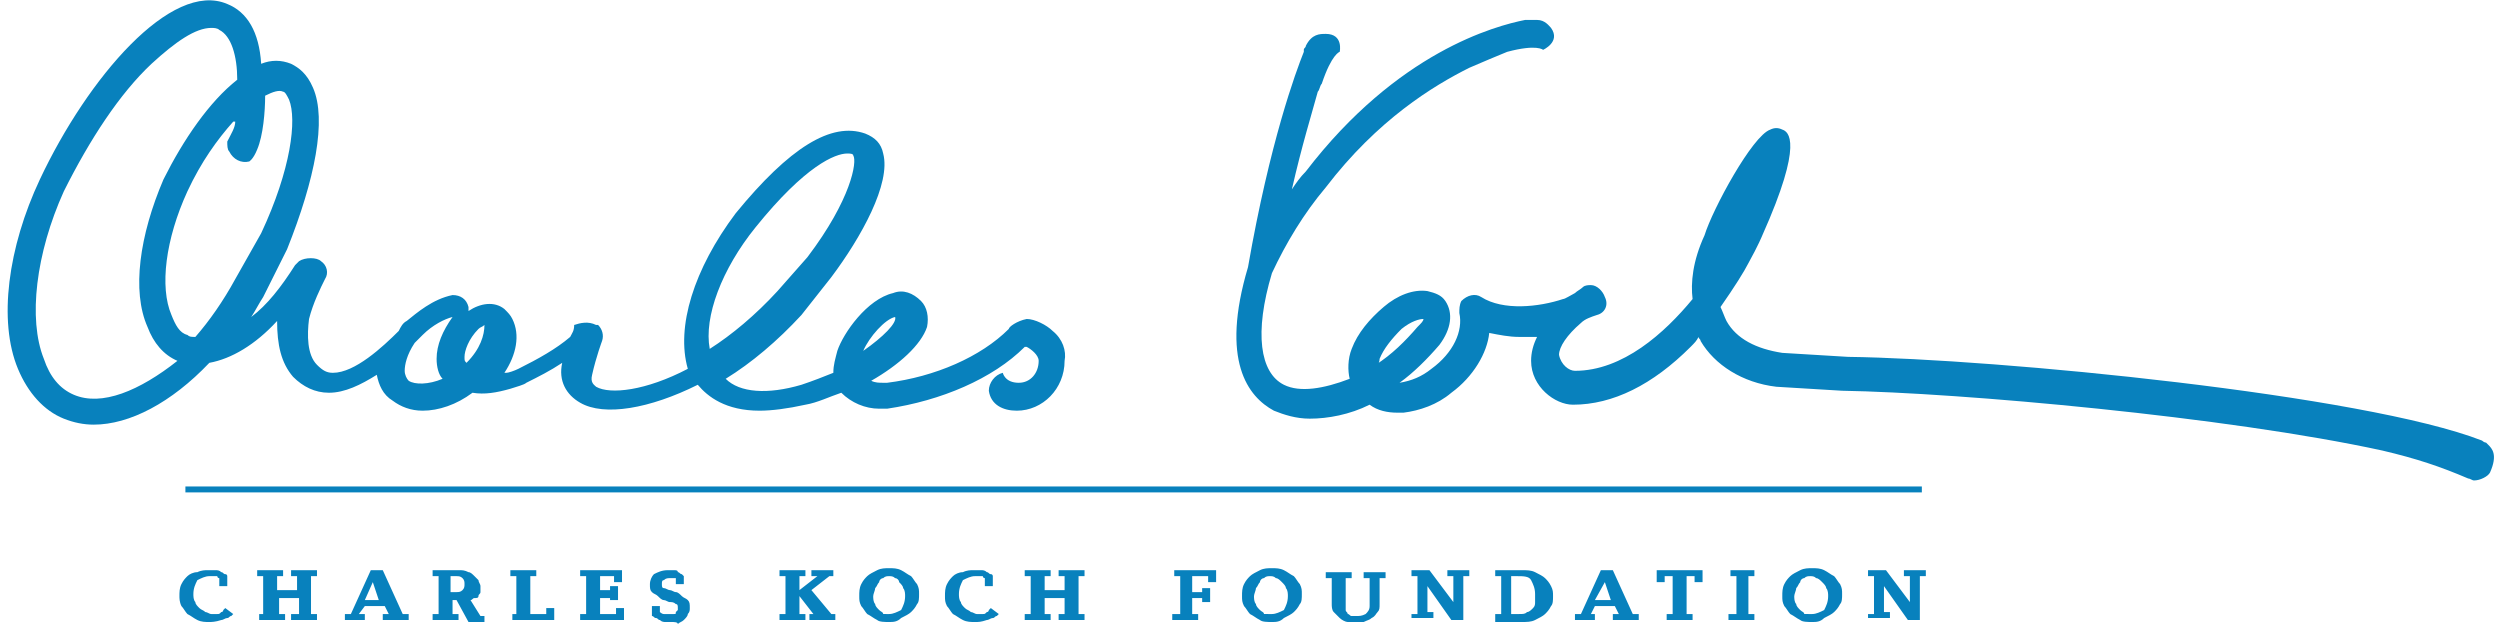 <?xml version="1.0" encoding="utf-8"?>
<!-- Generator: Adobe Illustrator 19.1.0, SVG Export Plug-In . SVG Version: 6.00 Build 0)  -->
<!DOCTYPE svg PUBLIC "-//W3C//DTD SVG 1.1//EN" "http://www.w3.org/Graphics/SVG/1.1/DTD/svg11.dtd">
<svg version="1.1" xmlns="http://www.w3.org/2000/svg" xmlns:xlink="http://www.w3.org/1999/xlink" x="0px" y="0px"
	 viewBox="0 0 125.4 31.7" style="enable-background:new 0 0 125.4 31.7;" xml:space="preserve">
<style type="text/css">
	.st0{display:none;}
	.st1{display:inline;}
	.st2{fill:#FFFFFF;}
	.st3{fill:#0881BD;}
</style>
<g id="wak_logo" class="st0">
	<g class="st1">
		<g>
			<g>
				<path class="st2" d="M93.2,24.8c0.1,0.1,0.4,1,0.2,1.5c0,0.1,0,0.3,0,0.4c-0.1,0.1-0.2,0.2-0.3,0.2c-0.3,0-0.6-0.1-0.9-0.3
					c-0.4-0.2-0.7-0.5-1.1-0.7c-1.2-0.6-2.9-1.7-4.2-2.1c-1.7-0.5-3.2-1.6-4.8-2.5c-0.5-0.3-1-0.6-1.5-0.9c-0.1-0.1-0.3,0-0.3,0.1
					c0,0.1-0.1,0.2-0.1,0.2s-0.1,0.2-0.1,0.3c-0.1,0.9-0.2,1.2-0.4,2.1c-0.2,0.9-0.9,2.6-1,3.2c-0.4,1.4-0.9,1.8-0.9,2.1
					c0,0.2-0.1,0.3-0.2,0.5c-0.2,0.2-0.6,0.3-0.8,0.2c-0.3-0.2-0.6-0.4-0.7-0.8c-0.2-0.8,0-0.6,0-1.4c0.1-1.1-0.1-0.6,0.1-1.8
					c0.1-0.6,0.1-0.5,0.1-1.2c0-0.7-0.1-0.1,0.1-0.8c0.1-0.3,0.1-0.7,0.1-1.1c0-0.3,0.1-0.5,0.1-0.8c0.1-0.9,0.3-1.7,0.4-2.6
					c0.1-1.5,0.4-2.9,0.5-4.4c0.2-1.9,0.4-3.8,0.7-5.7c0-0.1,0-0.2,0-0.3c0-0.6,0.2-1.2,0.1-1.7c-0.1-0.6-0.5-1-0.8-1.5
					c-0.1-0.2-0.2-0.5-0.3-0.7c-0.1-0.3,0.1-0.7,0.5-0.9c0.5-0.2,0.5,0.1,1,0.2c1.1,0.3,1.7,0.6,2.4,1.5c0.3,0.5,0.6,1,0.7,1.6
					c0,0.1,0.1,0.3,0.1,0.4c0.4,1-0.3,5.3-0.5,5.7c0,0.1,0,0.2,0.1,0.2c0.1,0,0.2,0,0.2,0c1.6-1,3.6-2.5,4.9-3.8
					c0.9-0.9,1.6-2,2.4-2.8c0.5-0.5,0.6-1.1,0.9-1.8c0.4-1.6,2.7-0.8,2.8-0.6c0.2,0.4,0.3,0.7,0.1,1.1c-0.1,0.3-0.2,0.6-0.4,0.9
					c-0.1,0.2-0.3,0.5-0.4,0.7c-0.2,0.8-0.7,1.5-1,2.3c-0.1,0.4-0.4,0.7-0.6,1c-0.7,0.8-1.4,1.6-2.3,2.2c-0.4,0.3-0.8,0.6-1.2,0.9
					c-0.5,0.4-1.1,0.8-1.6,1.1c-1.1,0.7-1.4,1.1-2.5,1.8c-0.4,0.3-0.9,0.6-0.8,0.7c0.1,0.1,0.2,0.2,0.3,0.3c0.6,0.5,1.4,1.1,2.2,1.4
					c1.7,0.8,2.5,1.9,4.1,2.8c0.3,0.1,0.5,0.5,0.8,0.6C89.7,22,92.6,24.4,93.2,24.8"/>
				<path class="st2" d="M89.8,23L89.8,23C89.9,23.1,89.8,23,89.8,23L89.8,23z"/>
				<path class="st2" d="M99.6,11.3c-0.4-0.5-0.9-0.9-1.5-1c-0.9-0.2-1.8-0.1-2.6,0.5c-1,0.7-0.6-0.2-1.5,0.7
					c-1.4,1.3-2.6,2.7-3.6,4.5c-0.6,1-0.8,2-1.1,3.1c0,0.2-0.1,0.3-0.1,0.5c0.1,1.2,0.1,2.4,0.9,3.3c0.1,0.1,0.3,0.3,0.4,0.4
					c0.4,0.2,0.9,0.6,1.3,0.7c0.7,0.2,1,0.1,1.6,0c1.1-0.2,2.3-0.3,3.2-1.2c0.1-0.1,0.2-0.1,0.2-0.2c0.8-0.5,2-1.3,2.4-2.2
					c1.3-2.6,1.3-6.3,1.4-6.3C100.9,13.3,100.1,11.8,99.6,11.3 M97.8,14.5c-0.2,1.4-0.5,2.8-1.2,4c-0.4,0.7-0.7,1.6-1.3,2
					c-0.2,0.1-0.4,0.2-0.6,0.3c-0.6,0.6-1.3,1.1-2.1,1.2c-0.1,0-0.2-0.1-0.2-0.1c0-0.1,0-0.2,0-0.3c-0.7-2.3,0.7-4.2,1.2-5
					c1.3-1.9,2.9-3.1,3.7-2.7c0.1,0,0.2-0.1,0.3-0.1c0.1,0,0.1,0.2,0.1,0.3C97.6,14.4,97.8,14.3,97.8,14.5"/>
				<path class="st2" d="M28.6,22.7c0.6,0,1-0.2,1.5-0.5c0.1-0.1,0.4,0,0.4,0.2c0.1,0.1,0.1,0.2,0.2,0.3c0.2,0.7,0.2,1.8-0.5,2.1
					c-0.5,0.2-0.9,0.3-1.4,0.5c-0.5,0.1-4.2,0.8-4.9,0.6c-0.6-0.1-1.6,0.8-2.2,0.7c-0.4-0.1-0.8-0.3-1.1-0.6c-0.3-0.3-0.5-0.6-0.7-1
					c-0.3-0.8-0.5-1.5-0.4-2.3c0.1-0.9,0.2-1.9,0.3-2.8c0.1-0.8,0.3-1.6,0.5-2.3c0.3-1,0.6-2.1,0.9-3.1c0.1-0.4,0.3-0.8,0.3-1.5
					c0-0.2-0.1-0.3-0.1-0.4c0-0.1,0-0.3,0.1-0.3c0.4-0.3,2.5-0.4,2.7-0.2c0.1,0.1,0.2,0.2,0.3,0.2c0.7-0.1,2.6,0.1,3.2-0.1
					c1-0.2,1.8-0.9,2.7-0.4c0.2,0.1,0.4,0.3,0.5,0.4c0.3,0.3,0.3,0.7,0.1,1.1c-0.6,0.3-1.4,0.9-2,1.2c-0.2,0.1-1,0.4-1.2,0.5
					c-0.6,0.2-1.8,0.3-2.5,0.3c-0.3,0-0.6,0-0.9,0.1c-0.1,0-0.3,0.1-0.3,0.2c-0.2,0.6-0.5,1.2-0.7,1.8c0,0.1,0.1,0.3,0.3,0.4
					c0.4,0.1,2.9,0.1,3.3-0.1c0.3-0.1,0.6-0.2,0.9-0.4c0.3-0.1,0.6-0.2,0.9-0.1c0.1,0,0.3,0.1,0.4,0.1c0.5,0.5,0.2-0.1,0.4,0.5
					c0.1,0.2,0,0.4-0.1,0.5c-0.5,0.5-1.6,1-2.4,1.3c-0.5,0.2-3.1,0.8-3.7,0.6c-0.2-0.1-0.6,0.4-0.6,0.5c0,0.1,0,0.1,0,0.2
					c-0.1,0.8-0.1,1.7-0.2,2.5c0,0.2,0,0-0.1,0.1c0,0.1,0,0.2,0,0.3C22.3,24,26.8,22.8,28.6,22.7"/>
				<path class="st2" d="M60,24.4c-0.1-0.3-0.1-0.7-0.3-0.9c-0.3-0.4-0.4-0.5-0.5-1.1c0-0.3-0.7-0.7-0.8-0.6
					c-0.1,0.1-0.4-0.1-0.4-0.2c-0.2-0.2-0.5-0.4-0.7-0.7c-0.7-0.8-1.2-1.1-2-1.8c-0.2-0.2-0.4-0.4-0.6-0.6c-0.1-0.1-0.1-0.1-0.1-0.2
					c-0.1-0.1,0-0.3,0.1-0.3c0.7-0.5,1.1-1,1.8-1.5c0.9-0.6,1.7-1.4,2.5-2.1c0.4-0.3,0.7-0.7,1-1.1c0.5-0.6,0.8-1.2,1.1-1.9
					c0.3-0.7,0.3-1.3,0.2-2c0-0.1,0-0.2-0.1-0.2c-0.3-0.6-0.6-1.1-1.3-1.3c-0.1,0-0.2-0.1-0.5-0.2c-0.9-0.3-2-0.1-3,0.4
					c-1,0.4-1.8,1-2.6,1.7c-0.5,0.4-1,0.9-1.4,1.3c-0.2,0.2-0.4,0.4-0.7,0.5c-0.2,0.1-0.4,0-0.6,0c0,0-0.1,0-0.1,0
					c-0.5,0-0.8,0.4-0.8,0.9c0,0.2,0,0.4,0,0.6c0,0.4-0.2,0.7-0.5,0.9c-0.7,0.4-1.5,0.7-2.3,0.7c-0.2,0-0.4-0.1-0.4-0.4
					c0-0.1,0.2-1.5,0.2-1.6c0-0.8,0-2.7,0-3.6c0-1-0.1-2-0.1-2.9c0-0.7-0.3-1.3-0.8-1.9c-0.4-0.5-1-0.8-1.7-0.8
					C43,3.7,41.8,4.2,41,5.5c-0.1,0.1-0.4,0.5-0.5,0.7c-0.4,1-0.3,0.4-0.6,1.5c-0.5,0.9-1.7,5.5-2,6.4c-0.2,0.5-0.4,1-0.6,1.5
					c-0.1,0.2-0.2,0.3-0.3,0.3c-0.2,0-0.5,0.1-0.7,0.1c-0.4,0.1-0.6,0.4-0.7,0.8c-0.1,0.4-0.2,1.5,0.1,1.9c0.1,0.2,0.6,0.3,0.8,0.6
					c0.1,0.1-0.2,0.5-0.3,0.6c-0.2,0.6-0.3,0.5-0.4,1c-0.1,0.5-0.6,2.9-1,3.1c-0.1,0-0.1,0.1-0.2,0.1c-0.2,0.2-0.3,0.5-0.3,0.8
					c0,0.4,0.2,0.8,0.5,1c0.4,0.3,0.8,0.5,1.3,0.4c0.1,0,0.2,0,0.4,0c0.2,0,0.3-0.1,0.4-0.2c1-0.8,1.8-3.7,2.1-4.9
					c0.1-0.4,0.2-0.9,0.3-1.3c0.1-0.2,0.2-0.3,0.4-0.3c0.5-0.1,1.2,0,1.7-0.1c0.6-0.1,1.2-0.2,1.7-0.5c0.2-0.1,0.4-0.1,0.6-0.2
					c0.1,0,0.3,0.1,0.3,0.2c0,0.1,0,0.2,0.1,0.4c0.1,1.1,0.2,2.2,0.3,3.3c0.1,0.7,0.3,3.7,0.2,4.4c0,0.1,0,0.3,0.1,0.5
					c0.3,0.4,0.6,0.8,0.9,1.1c0.1,0.1,0.1,0.1,0.2,0.2c0.2,0.2,0.4,0.1,0.7,0c0.2-0.1,0.4-0.3,0.5-0.5c0.1-0.3,0.2-0.6,0.2-1
					c0-0.6-0.1-3.4,0-4c0-0.5,0-1,0-1.5c0-1.1,0-2.3,0-3.4c0-1,0-1.1,0.9-1.5c0.3-0.2,0.6-0.3,0.9-0.5c0.3-0.1,0.5-0.2,0.8-0.2
					c0.3,0,0.5,0.2,0.4,0.4c-0.1,0.5-0.2,0.9-0.4,1.4c-0.2,0.7-0.3,0.8-0.4,1.5c-0.2,1.1-0.4,2.2-0.7,3.2c-0.1,0.4-0.1,0.8-0.1,1.2
					c0,0.1,0,0.2,0,0.2c0.2,0.3,0.3,0.6,0.5,0.8c0.1,0.1,0.3,0.2,0.4,0.3c0.2,0.1,0.4,0,0.6-0.1c0.1-0.1,0.1-0.1,0.2-0.2
					c0.3-0.5,0.6-1.1,0.8-1.6c0.1-0.3,0.2-0.6,0.3-0.8c0.2-0.4,0.4-0.8,0.5-1.2c0.2-0.5,0.3-1,0.5-1.5c0-0.1,0.1-0.2,0.2-0.3
					c0-0.1,0.1-0.1,0.2-0.1c0.5,0.2,0.9,0.6,1.2,0.9c0.5,0.5,1,0.9,1.5,1.4c0.4,0.3,0.7,0.6,1.1,1c0.5,0.5,1,1,1.5,1.6
					c0.3,0.3,0.6,0.6,1.1,0.8c0.3,0.1,0.6,0,0.8-0.1C59.9,24.9,60.1,24.6,60,24.4 M43.6,15.5c-0.9,0.2-2.3,0.5-3.2,0.6
					c-0.1,0-0.2-0.1-0.2-0.2c0.1-0.3,0.2-0.6,0.3-0.9c0.4-1.5,1.4-5.2,2.3-6.5c0.1-0.2,0.7-1,0.9-1.1c0.1,0,0.2,0,0.2,0.1
					c0,0.2,0.4,0.3,0.4,0.5c0,1-0.1,4.9-0.2,5.9c0,0.5,0,1.1,0,1.6C44,15.4,43.7,15.4,43.6,15.5 M53.2,15.4c0,0-0.1,0-0.1,0
					c0,0-0.5,0.2-0.5,0.2c-0.1-0.2,0.2-1.9,0.3-2.1c0.3-0.5,1.9-1.4,2.4-1.8c0.2-0.2,1.9-1.2,2.5-1c0.1,0,0.1-0.1,0.2-0.1
					c0.1,0,0.2,0,0.2,0c0.1,0,0.1,0.2,0,0.3c-0.1,0.2-0.2,0.4-0.4,0.6c-0.4,0.4-0.8,0.9-1.1,1.3c0,0-0.1,0.1-0.1,0.1
					C55.7,13.8,54.5,14.7,53.2,15.4"/>
				<path class="st2" d="M71.4,21.3c0-0.1,0.3-1.3-0.1-1.5c-0.3,0.1-0.5,0-0.7,0.4c-0.3,0.7-2.6,1.7-4.1,2.2
					c-0.6,0.2-1.1,0.3-1.7,0.4c-0.3,0.1-0.7,0-1.1,0c-0.1,0-0.3-0.2-0.3-0.3c0,0,0-0.1,0-0.1c0.1-0.5,0.1-1,0.2-1.5
					c0-0.3,0.1-0.6,0.3-0.8c0.1-0.2,0.3-0.4,0.6-0.3c0.3,0.1,0.6,0,0.8,0c0.7-0.1,1.4-0.3,2.1-0.4c0.3-0.1,0.5-0.2,0.7-0.4
					c0.2-0.1,0.4-0.2,0.6-0.4c0.1-0.1,1.1-0.9,1.1-0.9c0,0,0.1-0.1,0.1-0.1c0.3-0.3,0.6-0.6,0.9-0.8c0.5-0.4,0.8-0.9,1.1-1.4
					c0,0,0-0.2,0-0.2c0-0.1-0.1-0.1-0.2-0.1c-0.4,0-0.8,0.1-1.2,0.2c-0.6,0.2-1.7,0.9-2.3,1.1c-1,0.4-2.4,0.8-3.4,1.1
					c-0.1,0-0.2,0-0.3,0.1c0,0-0.1,0-0.1-0.1c0-0.6,0-1.5,0-2.1c0-0.1,0.1-0.1,0.1-0.2c0.3,0,0.6-0.1,0.8-0.1c0.4,0,1.5-0.2,1.8-0.4
					c0.9-0.4,1-0.2,1.7-0.9c0.5-0.5,1.5-0.9,2-1.3c0.7-0.5,1.2-1.1,1.8-1.7c0.2-0.2,0.3-0.4,0.3-0.6c0-0.1,0-0.2,0-0.3
					c-0.1-0.4,0.1-1.4-0.4-1.3c-0.1,0-0.2,0-0.3,0.1c-0.7,0.3-2.2,1.2-2.8,1.6c-1.3,0.7-1.7,0.7-3,1.3c-0.7,0.3-3.3,0.5-3.4,0.4
					c-0.2-0.1-0.4-0.2-0.7-0.2c-0.2,0,0.1,0-0.1,0c-0.2,0-0.5,0.1-0.6,0.2c-0.2,0.2-0.3,0.3-0.2,0.6c0.1,0.3,0.2,4.1,0,4.3
					c-0.2,0.2-0.3,0.5-0.3,0.8c0.1,0.7,0,1.4-0.1,2.1C61,20.6,61,21.4,61,22.2c0,0.8,0.3,1.6,0.9,2.3c0.2,0.2,0.6,0.6,0.8,0.7
					c0.2,0,0.5,0.1,0.7,0.1c0.4,0,0.9,0,1.3,0.1c1,0.1,1.8-0.1,2.7-0.5c0.3-0.1,0.6-0.2,0.8-0.5c0.1-0.1,0.2-0.2,0.4-0.3
					C69.5,23.7,71.4,21.8,71.4,21.3"/>
				<path class="st2" d="M89.8,23L89.8,23C89.9,23.1,89.8,23,89.8,23L89.8,23z"/>
				<path class="st2" d="M131.9,15.1c0-0.1,0-0.2-0.1-0.3c-0.1-0.1-0.2-0.1-0.3-0.1c-0.5,0.1-0.9,0.3-1.3,0.6
					c-0.6,0.4-0.5,0.1-3.1,0.9c-0.3,0.1-1.2,0.2-1.6,0.3c-0.1,0-0.3-0.1-0.2-0.3c0.2-0.4,0.3-0.8,0.5-1.2c0.2-0.4,0.1-0.2,0.2-0.6
					c0.3-1,0.6-2,0.9-2.9c0.2-0.8,0.3-1.5,0.2-2.3c0-0.5-0.1-1-0.2-1.5c-0.2-1.4-0.6-2.3-2-2.4c-0.1,0-0.2,0-0.3,0c-0.3,0-0.7,0-1,0
					c0,0-0.2,3.8-0.3,4.3c-0.2,0.7-0.4,1.3-0.6,2c0,0,0,0-0.1,0c-0.2,0.7-0.4,1.3-0.6,2c-0.6,1.6-0.6,1.8-1.1,3.5
					c-0.1,0.3-0.3,0.5-0.6,0.6c-0.1,0-0.2,0.1-0.3,0.1c-1.1,0.3-1.9,0.4-3,0.7c-0.2,0.1-0.4,0.1-0.6,0.1c-0.1,0-0.4-0.1-0.4-0.2
					c0.1-0.2,0.3-0.6,0.4-0.8c0.5-0.7,0.4-0.6,0.6-1c0.2-0.3,0.3-0.6,0.5-0.9c0.5-0.9,1.1-3.5,1.5-5.5c-0.1,0.2-0.2,0.4-0.4,0.6
					c-0.3-0.2-0.2-0.5-0.2-0.8c0-0.3-0.1-0.5-0.2-0.7c-0.3-0.3-0.6-0.5-1-0.6c-0.6-0.1-1.2,0-1.7,0.3c-0.3,0.2-0.5,0.4-0.5,0.7
					c-0.1,0.4-0.1,0.8-0.3,1.1c-0.5,0.9-0.1,2-0.8,2.9c-0.4,0.5-1.3,2.8-1.7,3.3c-0.8,1-1.5,1.3-2.5,2.2c-1.2,1-3.2,1.6-4.6,2.2
					c-0.5,0.2-3.3-0.1-3-2.4c0.1-0.6,0.2-1.1,0.4-1.3c1-1.5,2.6-2.3,4.3-3c1.1-0.4,2.2-0.6,3.2-1.3c0.2-0.1,0.3-0.6,0.5-0.8
					c0.3-0.3,0-1-0.3-1.4c-0.5-0.6-1.4-0.9-2.1-0.6c-0.4,0.2-0.9,0.5-1.3,0.7c-0.9,0.3-1.7,0.6-2.4,1.2c-0.3,0.2-2.1,1.3-2.7,2
					c-2.5,2.7-2.9,5.7-2.8,6.1c0.3,1,0.9,1.7,1.7,2.3c0.2,0.1,1.9,1.2,2.7,1.1c1.8-0.2,3.1-0.4,4.6-1.3c0.8-0.5,1.5-1.1,2.1-1.8
					c0.3-0.3,1-1,1.3-1.3c0,0.1-0.3,0.6-0.3,0.6c-0.6,1.1-0.7,1.2-1.3,2.3c-0.5,0.8-0.9,1.6-1.2,2.5c-0.1,0.4-0.4,0.8-0.3,1.3
					c0.1,0.5,0.3,0.9,0.5,1.4c0.1,0.1,0.1,0.3,0.2,0.4s0.2,0.2,0.3,0.3c0.2,0.2,0.6,0.1,0.8-0.1c0.2-0.2,0.4-0.4,0.5-0.7
					c0.4-0.7,0.9-1.4,1.4-2c0.2-0.2,2-3.9,2.3-3.8c0.2,0,1.7-0.1,2.1-0.2c1-0.3,2-0.3,3-0.3c0.1,0,0.2,0.1,0.2,0.2
					c0,0.6-0.5,2.3-0.7,2.9c-0.2,0.7-0.6,2-0.7,2.7c-0.1,0.6-0.4,1.2-0.5,1.8c0,0.1-0.2,0.2-0.4,0.3c-0.6,0.5,0.3,1.2,1.2,2
					c0.4,0.4,0.7,0.2,1-0.3c0-0.1,0.1-0.2,0.1-0.3c0.3-0.7,0.6-1.4,0.9-2c0.5-0.9,0.9-2,1.4-2.9c0.2-0.3,0.3-0.6,0.3-1
					c0.1-1,0.8-2.5,1-3.5c0.1-0.3,0.2-0.4,0.5-0.5c0.8-0.3,2-0.5,2.8-0.8c2.2-0.5,4.2-0.7,4.4-0.8c0.1-0.1,0.2-0.2,0.2-0.4
					c0-0.5-0.1-0.9-0.5-1.3c-0.1-0.1,0.4,0.2,0.4,0.1c-0.2-0.3-0.2-0.5-0.1-0.8C131.6,16,131.7,15.6,131.9,15.1"/>
				<path class="st2" d="M22.4,1.1c0-0.1-0.1-0.2-0.1-0.2c-0.1-0.1-0.3-0.2-0.4-0.2c-0.2,0.1-2.5,1.4-4.2,7.6
					c-0.4,1-0.8,1.9-1.3,2.8c-0.3,0.5-0.5,1.1-0.7,1.7c-0.1,0.3-0.1,0.5-0.2,0.7c-0.3,0.5-1.4,4.8-1.8,6.4c-0.1,0.3-0.1,0.5-0.2,0.7
					c0,0.1-0.1,0.2-0.2,0.2c-0.1,0-0.2-0.1-0.2-0.2c-0.4-1.1-0.6-2.3-0.7-3.4c-0.1-1-0.2-3.4-0.4-4.4c-0.1-0.9-0.4-1.7-0.5-2.5
					c-0.1-0.3-0.2-0.6-0.4-0.8c-0.1-0.1-0.2-0.3-0.4-0.3C10.5,9,10.1,9,9.7,9.2C9.6,9.3,9.5,9.4,9.4,9.6c-0.3,1.1-0.8,2.2-1.3,3.2
					c-0.6,1.4-1.4,4.1-2,5.4c-0.2,0.3-0.4,0.7-0.6,1c0,0-0.1,0-0.1,0.1c-0.1,0.1-0.2,0-0.2-0.1c-0.2-0.8-0.1-0.7-0.1-1.5
					C5,15.9,5.2,15.3,5,13.5c0-0.4-0.3-3.9-0.8-4.8C4,8.3,3.7,8,3.5,7.6C3.2,7.1,2.8,6.8,2.3,6.5C1.8,6.3,1.4,6.3,1,6.5
					C0.8,6.6,0.7,6.7,0.7,6.9c-0.1,0.3-0.1,0.5,0,0.8C1,8,1.7,11,1.8,12.5C1.9,13.1,2,13.8,2,14.5c0,1.6,0.1,1.9,0.1,3.5
					c0.2,0.8,0.1,0.7,0.1,1.5c0,1.1-0.1,4.9-0.3,6c-0.1,0.6,0.1,1.4,0.2,1.9c0,0.1,0.1,0.2,0.2,0.3c0.4,0.4,0.9,0.8,1.4,1.1
					C3.9,28.9,4,28.9,4,29c0.7,0.2,1.1-1.3,1.4-1.5c0.7-0.7,2-6,2.1-6.3c0.4-1.2,0.7-3,1.3-4.1C8.9,17,9,16.8,9,16.7
					c0.2-0.8,0.6-1.5,1-2.3c0.1,0.2,0.1,0.5,0.1,0.6c0.1,0.8,0.2,1.5,0.3,2.3c0.2,1.5,0.7,3.7,1.2,5.2c0.2,0.7,0.1,1.2,0.3,2.1
					c0,0.1,0.3,0.2,0.4,0.4c0.2,0.4,0.4,0.6,0.6,1c0.4,0.6,1,0.9,1.8,0.9c0.4,0,0.8-0.2,0.9-0.6c0.1-0.2,0.1-0.4,0.2-0.6
					c0.2-0.8,0.5-1.6,0.7-2.4c0.2-0.6,0.5-2.1,0.6-2.3c0.1-0.9,0.4-1.7,0.5-2.5c0-0.6,0.3-1.2,0.4-1.8c0-0.2,1.7-5.2,1.8-5.4
					c0-0.1,0.1-0.4,0.2-0.7c0.3-0.4,0.5-0.9,0.5-1.4c0-0.5,0.1-1,0.4-1.3c0.4-0.5,0.5-1,0.7-1.5c0.3-1.2,0.6-2.3,0.7-3.5
					C22.4,2.3,22.5,1.7,22.4,1.1"/>
			</g>
		</g>
	</g>
</g>
<g id="kii_logo" class="st0">
	<g class="st1">
		<path class="st2" d="M46.8,9.8c0.1-0.1,8-8.5,8-8.5h-7.4c0,0-7.1,6.5-7.3,6.8V1.3H33v19.2h7.1v-4.1c0.1,0,1.4-1.1,1.5-1.3
			c0.1,0.1,4.5,5.4,4.5,5.4h9.4C55.4,20.5,46.9,9.9,46.8,9.8"/>
		<polygon class="st2" points="117.7,1.3 117.7,8.2 111.6,8.2 111.6,1.3 104.4,1.3 104.4,20.4 111.6,20.4 111.6,13.4 117.7,13.4 
			117.7,20.4 125.1,20.4 125.1,1.3 		"/>
		<path class="st2" d="M69.8,7.1v7.7c0,0.8-0.6,1.4-1.3,1.4h-4.1c-0.7,0-1.3-0.7-1.3-1.4V7.1c0-0.8,0.6-1.4,1.3-1.4h4.1
			C69.3,5.8,69.8,6.3,69.8,7.1 M72.8,1.3H60.2c-2.3,0-4.2,2.2-4.2,4.8v9.5c0,2.6,1.9,4.8,4.2,4.8h12.5c2.3,0,4.2-2.2,4.2-4.8V6.1
			C77,3.5,75.1,1.3,72.8,1.3"/>
		<path class="st2" d="M101,8.3V6.8c0-1.7-0.6-3.4-1.6-4.5c-0.7-0.7-1.4-1-2.2-1H84c-2.1,0-3.8,2.5-3.8,5.5v8.1c0,3,1.7,5.5,3.8,5.5
			h13.1c2.1,0,3.8-2.5,3.8-5.5v-2.2H94l-0.1,1.8c-0.1,0.8-0.6,1.6-1.3,1.6h-4c-0.7,0-1.3-0.6-1.3-1.4V7.1c0-0.7,0.6-1.4,1.3-1.4h4
			c0.7,0,1.3,0.6,1.3,1.4v1h7.1L101,8.3z"/>
		<path class="st2" d="M126.7,17.9v0.5h0.8v2.1h0.5v-2.1h0.8v-0.5H126.7z M131.2,17.9l-0.7,1.8l-0.7-1.8h-0.7v2.5h0.5v-2.1l0.7,2.1
			h0.3l0.7-2.1v2.1h0.5v-2.5H131.2z"/>
		<g>
			<path class="st2" d="M13.3,1.3L13.3,1.3H0.6v19.1h12.6l-3-9.5L13.3,1.3z"/>
			<polygon class="st2" points="17.7,1.3 12,10.9 17.7,20.4 26.7,20.4 26.7,1.3 			"/>
		</g>
	</g>
</g>
<g id="CKF">
	<g>
		<path class="st3" d="M52.8,16.6c-0.3-0.3-0.9-0.6-1.3-0.6c-0.5,0.1-0.9,0.4-0.9,0.5c-1.4,1.4-3.7,2.4-6.1,2.7c0,0-0.1,0-0.1,0
			c0,0-0.1,0-0.1,0c-0.2,0-0.4,0-0.6-0.1c1.4-0.8,2.5-1.8,2.8-2.7c0.1-0.5,0-1-0.3-1.3c-0.4-0.4-0.9-0.6-1.4-0.4
			c-1.3,0.3-2.5,2-2.8,2.9c-0.1,0.4-0.2,0.7-0.2,1.1c-0.5,0.2-1,0.4-1.6,0.6c-1.7,0.5-3.1,0.4-3.8-0.3c1.3-0.8,2.6-1.9,3.8-3.2
			c0,0,0,0,0,0l1.5-1.9c1.5-2,3-4.7,2.6-6.2c-0.1-0.5-0.4-0.8-0.9-1c-1.7-0.6-3.8,0.7-6.5,4c-2.1,2.8-3,5.7-2.4,7.8
			c-2.1,1.1-3.9,1.3-4.6,0.9c-0.1-0.1-0.3-0.2-0.2-0.6c0,0,0,0,0,0c0.2-0.9,0.5-1.7,0.5-1.7c0.1-0.3,0-0.6-0.2-0.8c0,0,0,0,0,0
			c0,0,0,0,0,0c0,0,0,0-0.1,0c-0.4-0.2-0.8-0.1-1.1,0c0,0.3-0.1,0.4-0.2,0.6c-0.7,0.6-1.6,1.1-2.6,1.6c-0.2,0.1-0.5,0.2-0.6,0.2
			c0,0,0,0,0,0c0,0,0,0,0,0c0,0-0.1,0-0.1,0c0.6-0.9,0.8-1.9,0.4-2.7c-0.1-0.2-0.2-0.3-0.4-0.5c-0.5-0.4-1.2-0.3-1.8,0.1
			c0-0.1,0-0.1,0-0.2c-0.1-0.4-0.4-0.6-0.8-0.6c-1,0.2-1.8,0.9-2.3,1.3c-0.2,0.1-0.3,0.3-0.4,0.5c-0.8,0.8-2.2,2.1-3.3,2.1
			c-0.3,0-0.5-0.1-0.8-0.4l0,0c0,0,0,0,0,0c-0.5-0.5-0.5-1.5-0.4-2.3c0.2-0.8,0.6-1.6,0.8-2c0.2-0.3,0.1-0.7-0.2-0.9
			c-0.2-0.2-0.8-0.2-1.1,0l0,0c0,0,0,0-0.1,0.1c0,0-0.1,0.1-0.1,0.1c-0.7,1.1-1.4,2-2.2,2.6c0.2-0.3,0.4-0.7,0.6-1l1.2-2.4
			C15.8,9,16.4,6,15.7,4.4c-0.3-0.7-0.7-1-1.1-1.2c-0.5-0.2-1-0.2-1.5,0c-0.1-1.6-0.7-2.6-1.7-3C8.6-1,4.4,3.9,2,9
			c-1.6,3.4-2.1,7.1-1.1,9.5c0.5,1.2,1.3,2.1,2.3,2.5c0.5,0.2,1,0.3,1.5,0.3c1.8,0,3.9-1.1,5.8-3.1c1.1-0.2,2.3-0.9,3.4-2.1
			c0,1.2,0.2,2.1,0.8,2.8l0,0c0,0,0,0,0,0c0,0,0,0,0,0c0,0,0,0,0,0c0.5,0.5,1.1,0.8,1.8,0.8c0,0,0,0,0,0c0.8,0,1.6-0.4,2.4-0.9
			c0.1,0.5,0.3,1,0.8,1.3c0.4,0.3,0.9,0.5,1.5,0.5c0.8,0,1.7-0.3,2.5-0.9c0.6,0.1,1.2,0,1.9-0.2c0,0,0,0,0,0c0,0,0,0,0,0
			c0,0,0,0,0,0c0,0,0,0,0,0c0.3-0.1,0.7-0.2,0.8-0.3c0.6-0.3,1.2-0.6,1.8-1c-0.2,0.9,0.2,1.6,0.9,2c1.2,0.7,3.5,0.3,5.9-0.9
			c0.5,0.6,1.4,1.3,3.1,1.3c0.6,0,1.4-0.1,2.3-0.3c0.6-0.1,1.2-0.4,1.8-0.6c0.5,0.5,1.2,0.8,1.9,0.8c0,0,0,0,0,0c0.1,0,0.2,0,0.2,0
			c0.1,0,0.1,0,0.2,0c0,0,0,0,0,0c0,0,0,0,0,0c2.7-0.4,5.3-1.5,6.9-3.1c0,0,0,0,0,0c0,0,0,0,0.1,0c0.2,0.1,0.6,0.4,0.6,0.7
			c0,0.6-0.4,1.1-1,1.1c-0.7,0-0.8-0.5-0.8-0.5c-0.4,0.1-0.7,0.5-0.7,0.9c0.1,0.7,0.7,1,1.4,1c0,0,0,0,0,0c1.3,0,2.4-1.1,2.4-2.5
			C53.5,17.6,53.3,17,52.8,16.6z M3.7,19.8C3,19.5,2.5,18.9,2.2,18C1.4,16,1.8,12.7,3.2,9.6C4.5,7,6,4.7,7.6,3.2
			c1.2-1.1,2.2-1.8,3-1.8c0.1,0,0.3,0,0.4,0.1c0.6,0.3,0.9,1.3,0.9,2.5c-1.4,1.1-2.7,3-3.7,5c0,0,0,0,0,0c-1.2,2.8-1.6,5.6-0.8,7.4
			c0.3,0.8,0.8,1.4,1.5,1.7C7,19.6,5.1,20.4,3.7,19.8z M9.8,16.9c-0.2,0-0.3,0-0.4-0.1c-0.4-0.1-0.6-0.5-0.8-1
			C8,14.4,8.3,12,9.4,9.6c0.7-1.5,1.5-2.6,2.3-3.5c0,0,0,0,0.1,0c0,0.3-0.2,0.6-0.4,1c0,0.2,0,0.4,0.1,0.5c0.2,0.4,0.6,0.6,1,0.5
			c0,0,0.2-0.1,0.4-0.6c0.3-0.7,0.4-1.9,0.4-2.7c0.4-0.2,0.7-0.3,0.9-0.2c0.1,0,0.2,0.2,0.3,0.4c0.4,1,0.1,3.5-1.4,6.7L11.8,14
			C11.2,15.1,10.5,16.1,9.8,16.9z M22.2,19c-0.7,0.3-1.4,0.3-1.7,0.1c-0.1-0.1-0.2-0.3-0.2-0.5c0-0.3,0.1-0.8,0.5-1.4
			c0.2-0.2,0.3-0.3,0.4-0.4c0.5-0.5,1.1-0.8,1.5-0.9c-0.5,0.7-0.8,1.4-0.8,2.1C21.9,18.4,22,18.8,22.2,19z M23.4,18.2
			c-0.1-0.1-0.1-0.1-0.1-0.3c0-0.3,0.2-0.9,0.7-1.4c0.1-0.1,0.2-0.1,0.3-0.2C24.3,16.8,24.1,17.5,23.4,18.2z M37.9,11.4
			c2.5-3.1,4-3.7,4.6-3.7c0.1,0,0.3,0,0.3,0.1c0.2,0.3-0.1,2.2-2.3,5.1L39,14.6c-1.1,1.2-2.3,2.2-3.4,2.9
			C35.3,15.9,36.2,13.5,37.9,11.4z M44.9,15.9C44.9,15.9,44.9,15.9,44.9,15.9C44.9,15.9,44.9,15.9,44.9,15.9c0.1,0.3-0.6,1-1.6,1.7
			C43.6,16.9,44.4,16,44.9,15.9z"/>
		<path class="st3" d="M124.8,22.3C124.8,22.3,124.7,22.3,124.8,22.3c-0.1-0.1-0.1-0.1-0.1-0.1c0,0,0,0,0,0c0,0,0,0,0,0
			c-0.1,0-0.2-0.1-0.2-0.1c-5.9-2.3-24.3-4.1-31.8-4.2l-3.3-0.2c-1.3-0.2-2.3-0.7-2.8-1.6c-0.1-0.2-0.2-0.5-0.3-0.7
			c0.7-1,1.2-1.8,1.4-2.2c0.5-0.9,0.7-1.4,0.7-1.4c2.1-4.7,1.3-5.2,1-5.3c-0.2-0.1-0.4-0.1-0.6,0c-0.9,0.3-2.9,4-3.3,5.3
			c-0.6,1.3-0.7,2.4-0.6,3.2c-1.4,1.7-3.5,3.6-5.9,3.6c-0.3,0-0.7-0.3-0.8-0.8c0-0.4,0.4-1,1.1-1.6c0.2-0.2,0.5-0.3,0.8-0.4
			c0.4-0.1,0.6-0.5,0.4-0.9c-0.1-0.3-0.4-0.6-0.7-0.6c-0.1,0-0.3,0-0.4,0.1c-0.1,0.1-0.3,0.2-0.4,0.3c-0.2,0.1-0.5,0.3-0.6,0.3
			c-1.2,0.4-3,0.6-4.1-0.1c-0.3-0.2-0.7-0.1-1,0.2c-0.1,0.2-0.1,0.4-0.1,0.6l0,0c0.2,0.9-0.3,2-1.4,2.8c-0.5,0.4-1,0.6-1.6,0.7
			c0.7-0.5,1.4-1.2,2-1.9l0,0c0.6-0.8,0.7-1.6,0.3-2.2c-0.2-0.3-0.5-0.4-0.9-0.5c-0.7-0.1-1.5,0.2-2.2,0.8l0,0
			c-0.7,0.6-1.3,1.3-1.6,2.1c-0.2,0.5-0.2,1.1-0.1,1.5c-1.3,0.5-2.5,0.7-3.3,0.3c-1.2-0.6-1.5-2.6-0.6-5.6c0.7-1.5,1.6-3,2.7-4.3
			c0,0,0,0,0,0c0,0,0,0,0,0c2.6-3.4,5.4-5.1,7.2-6c0.7-0.3,1.4-0.6,1.9-0.8c0,0,0,0,0,0c1.5-0.4,1.8-0.1,1.8-0.1s0.9-0.4,0.4-1.1
			C77.7,1.3,77.5,1,77.1,1c-0.1,0-0.1,0-0.2,0c0,0,0,0,0,0c-0.1,0-0.2,0-0.3,0c0,0,0,0-0.1,0C75,1.3,70.1,2.6,65.5,8.6c0,0,0,0,0,0
			c-0.3,0.3-0.5,0.6-0.7,0.9c0.5-2.2,1-3.8,1.3-4.9c0.1-0.1,0.1-0.3,0.2-0.4c0.5-1.5,0.9-1.6,0.9-1.6s0.2-0.9-0.7-0.9
			c-0.3,0-0.7,0-1,0.6c0,0,0,0,0,0c0,0,0,0,0,0c0,0.1-0.1,0.1-0.1,0.2c0,0,0,0.1,0,0.1c-0.4,1-1.7,4.5-2.8,10.8
			c-1.4,4.7,0,6.5,1.3,7.2c0.5,0.2,1.1,0.4,1.8,0.4c0.9,0,2-0.2,3-0.7c0.4,0.3,0.9,0.4,1.4,0.4c0.1,0,0.2,0,0.3,0
			c0.8-0.1,1.7-0.4,2.4-1c1.1-0.8,1.8-2,1.9-3c0.5,0.1,1,0.2,1.5,0.2c0.3,0,0.6,0,0.9,0c-0.2,0.4-0.3,0.8-0.3,1.2
			c0,1.3,1.2,2.2,2.1,2.2c2,0,4-1,5.9-2.9c0.2-0.2,0.3-0.3,0.4-0.5c0,0.1,0.1,0.1,0.1,0.2c0.7,1.2,2.1,2.1,3.8,2.3c0,0,0,0,0,0
			l3.3,0.2c5.9,0.1,19.3,1.3,27.1,3c1.7,0.4,2.9,0.8,4.3,1.4c0.1,0,0.2,0.1,0.3,0.1c0.3,0,0.7-0.2,0.8-0.4
			C125.3,22.8,125,22.5,124.8,22.3z M69.2,18c0.2-0.5,0.6-1,1.1-1.5L69.9,16l0.4,0.5c0.5-0.4,0.9-0.5,1.1-0.5c0,0.1-0.1,0.2-0.3,0.4
			l0.5,0.4l-0.5-0.4c-0.6,0.7-1.3,1.4-2.1,1.9C69.1,18.3,69.2,18.2,69.2,18z"/>
	</g>
	<path class="st3" d="M10.5,31.2c-0.2,0-0.4,0-0.6-0.1c-0.2-0.1-0.3-0.2-0.5-0.3c-0.1-0.1-0.2-0.3-0.3-0.4C9,30.2,9,30,9,29.9
		c0-0.2,0-0.4,0.1-0.6c0.1-0.2,0.2-0.3,0.3-0.4c0.1-0.1,0.3-0.2,0.5-0.2c0.2-0.1,0.4-0.1,0.5-0.1c0.2,0,0.3,0,0.4,0
		c0.1,0,0.2,0,0.3,0.1c0.1,0,0.1,0.1,0.2,0.1c0.1,0,0.1,0.1,0.1,0.1v0.5H11V29c0,0-0.1,0-0.1-0.1c0,0-0.1,0-0.2,0
		c-0.1,0-0.1,0-0.2,0c-0.2,0-0.4,0.1-0.6,0.2c-0.1,0.2-0.2,0.4-0.2,0.7c0,0.1,0,0.3,0.1,0.4c0,0.1,0.1,0.2,0.2,0.3
		c0.1,0.1,0.2,0.1,0.3,0.2c0.1,0,0.2,0.1,0.3,0.1c0.1,0,0.2,0,0.3,0c0.1,0,0.1,0,0.2-0.1c0.1,0,0.1-0.1,0.1-0.1c0,0,0.1-0.1,0.1-0.1
		l0.4,0.3c0,0-0.1,0.1-0.1,0.1c-0.1,0-0.1,0.1-0.2,0.1c-0.1,0-0.2,0.1-0.3,0.1C10.8,31.2,10.6,31.2,10.5,31.2z M12.9,30.8h0.3v-1.9
		h-0.3v-0.3h1.3v0.3h-0.3v0.7h1v-0.7h-0.3v-0.3h1.3v0.3h-0.3v1.9h0.3v0.3h-1.3v-0.3H15V30h-1v0.8h0.3v0.3h-1.3V30.8z M17.3,30.8h0.3
		l1-2.2h0.6l1,2.2h0.3v0.3h-1.3v-0.3h0.3l-0.2-0.4h-1L18,30.8h0.3v0.3h-1V30.8z M19,30.1l-0.3-0.9h0l-0.4,0.9H19z M21.7,30.8H22
		v-1.9h-0.3v-0.3H23c0.2,0,0.3,0,0.5,0.1c0.1,0,0.2,0.1,0.3,0.2c0.1,0.1,0.1,0.1,0.2,0.2c0,0.1,0.1,0.2,0.1,0.3c0,0.1,0,0.2,0,0.3
		c0,0.1-0.1,0.1-0.1,0.2c0,0.1-0.1,0.1-0.2,0.1c-0.1,0-0.1,0.1-0.2,0.1l0.5,0.8h0.2v0.3h-0.8l-0.6-1.1h-0.2v0.7H23v0.3h-1.3V30.8z
		 M22.9,29.7c0.1,0,0.2,0,0.3-0.1c0.1-0.1,0.1-0.2,0.1-0.3c0-0.1,0-0.2-0.1-0.3c-0.1-0.1-0.2-0.1-0.3-0.1l-0.3,0v0.8L22.9,29.7z
		 M25.6,30.8h0.3v-1.9h-0.3v-0.3h1.3v0.3h-0.3v1.9h0.8v-0.3h0.4v0.6h-2.1V30.8z M29.1,30.8h0.3v-1.9h-0.3v-0.3h2.1v0.6h-0.4v-0.3
		h-0.7v0.7h0.5v-0.2H31v0.7h-0.4V30h-0.5v0.8h0.8v-0.3h0.4v0.6h-2.2V30.8z M33.7,31.2c-0.1,0-0.2,0-0.3,0c-0.1,0-0.2,0-0.3-0.1
		c-0.1,0-0.1-0.1-0.2-0.1c-0.1,0-0.1-0.1-0.2-0.1v-0.5h0.4v0.3c0,0,0.1,0.1,0.2,0.1c0.1,0,0.2,0,0.3,0c0.1,0,0.1,0,0.2,0
		c0.1,0,0.1,0,0.1-0.1c0,0,0.1-0.1,0.1-0.1c0,0,0-0.1,0-0.1c0-0.1,0-0.2-0.1-0.2c-0.1-0.1-0.2-0.1-0.3-0.1c-0.1,0-0.2-0.1-0.3-0.1
		c-0.1,0-0.2-0.1-0.3-0.2c-0.1-0.1-0.2-0.1-0.3-0.2c-0.1-0.1-0.1-0.2-0.1-0.4c0-0.2,0.1-0.4,0.2-0.5c0.2-0.1,0.4-0.2,0.7-0.2
		c0.1,0,0.2,0,0.3,0c0.1,0,0.2,0,0.2,0.1c0.1,0,0.1,0.1,0.2,0.1c0,0,0.1,0.1,0.1,0.1v0.4h-0.4v-0.3c0,0-0.1,0-0.1,0
		c-0.1,0-0.2,0-0.2,0c-0.1,0-0.2,0-0.3,0.1c-0.1,0-0.1,0.1-0.1,0.2c0,0.1,0,0.2,0.1,0.2c0.1,0,0.2,0.1,0.3,0.1
		c0.1,0,0.2,0.1,0.3,0.1c0.1,0,0.2,0.1,0.3,0.2c0.1,0.1,0.2,0.1,0.3,0.2c0.1,0.1,0.1,0.2,0.1,0.4c0,0.1,0,0.2-0.1,0.3
		c0,0.1-0.1,0.2-0.2,0.3c-0.1,0.1-0.2,0.1-0.3,0.2C34,31.2,33.8,31.2,33.7,31.2z M39.1,30.8h0.3v-1.9h-0.3v-0.3h1.3v0.3h-0.3v0.7h0
		l0.9-0.7v0h-0.3v-0.3h1.1v0.3h-0.2l-0.9,0.7l1,1.2h0.2v0.3h-1.3v-0.3h0.2v0l-0.7-0.9h0v0.9h0.3v0.3h-1.3V30.8z M44.6,31.2
		c-0.2,0-0.5,0-0.6-0.1c-0.2-0.1-0.3-0.2-0.5-0.3c-0.1-0.1-0.2-0.3-0.3-0.4c-0.1-0.2-0.1-0.3-0.1-0.5c0-0.2,0-0.4,0.1-0.6
		c0.1-0.2,0.2-0.3,0.3-0.4c0.1-0.1,0.3-0.2,0.5-0.3c0.2-0.1,0.4-0.1,0.6-0.1c0.2,0,0.4,0,0.6,0.1c0.2,0.1,0.3,0.2,0.5,0.3
		c0.1,0.1,0.2,0.3,0.3,0.4c0.1,0.2,0.1,0.3,0.1,0.5c0,0.2,0,0.4-0.1,0.5c-0.1,0.2-0.2,0.3-0.3,0.4c-0.1,0.1-0.3,0.2-0.5,0.3
		C45,31.2,44.8,31.2,44.6,31.2z M44.6,30.8c0.2,0,0.4-0.1,0.6-0.2c0.1-0.2,0.2-0.4,0.2-0.7c0-0.1,0-0.3-0.1-0.4
		c0-0.1-0.1-0.2-0.2-0.3C45.1,29.1,45,29,44.9,29c-0.1-0.1-0.2-0.1-0.3-0.1c-0.1,0-0.2,0-0.3,0.1c-0.1,0-0.2,0.1-0.2,0.2
		c-0.1,0.1-0.1,0.2-0.2,0.3c0,0.1-0.1,0.3-0.1,0.4c0,0.1,0,0.3,0.1,0.4c0,0.1,0.1,0.2,0.2,0.3c0.1,0.1,0.2,0.1,0.2,0.2
		C44.4,30.8,44.5,30.8,44.6,30.8z M48.9,31.2c-0.2,0-0.4,0-0.6-0.1c-0.2-0.1-0.3-0.2-0.5-0.3c-0.1-0.1-0.2-0.3-0.3-0.4
		c-0.1-0.2-0.1-0.3-0.1-0.5c0-0.2,0-0.4,0.1-0.6c0.1-0.2,0.2-0.3,0.3-0.4c0.1-0.1,0.3-0.2,0.5-0.2c0.2-0.1,0.4-0.1,0.5-0.1
		c0.2,0,0.3,0,0.4,0c0.1,0,0.2,0,0.3,0.1c0.1,0,0.1,0.1,0.2,0.1c0.1,0,0.1,0.1,0.1,0.1v0.5h-0.4V29c0,0-0.1,0-0.1-0.1
		c0,0-0.1,0-0.2,0c-0.1,0-0.1,0-0.2,0c-0.2,0-0.4,0.1-0.6,0.2c-0.1,0.2-0.2,0.4-0.2,0.7c0,0.1,0,0.3,0.1,0.4c0,0.1,0.1,0.2,0.2,0.3
		c0.1,0.1,0.2,0.1,0.3,0.2c0.1,0,0.2,0.1,0.3,0.1c0.1,0,0.2,0,0.3,0c0.1,0,0.1,0,0.2-0.1c0.1,0,0.1-0.1,0.1-0.1c0,0,0.1-0.1,0.1-0.1
		l0.4,0.3c0,0-0.1,0.1-0.1,0.1c-0.1,0-0.1,0.1-0.2,0.1c-0.1,0-0.2,0.1-0.3,0.1C49.2,31.2,49.1,31.2,48.9,31.2z M51.4,30.8h0.3v-1.9
		h-0.3v-0.3h1.3v0.3h-0.3v0.7h1v-0.7h-0.3v-0.3h1.3v0.3h-0.3v1.9h0.3v0.3h-1.3v-0.3h0.3V30h-1v0.8h0.3v0.3h-1.3V30.8z M58.9,30.8
		h0.3v-1.9h-0.3v-0.3H61v0.6h-0.4v-0.3h-0.8v0.8h0.5v-0.2h0.4v0.7h-0.4V30h-0.5v0.8h0.3v0.3h-1.3V30.8z M63.8,31.2
		c-0.2,0-0.5,0-0.6-0.1c-0.2-0.1-0.3-0.2-0.5-0.3c-0.1-0.1-0.2-0.3-0.3-0.4c-0.1-0.2-0.1-0.3-0.1-0.5c0-0.2,0-0.4,0.1-0.6
		c0.1-0.2,0.2-0.3,0.3-0.4c0.1-0.1,0.3-0.2,0.5-0.3c0.2-0.1,0.4-0.1,0.6-0.1c0.2,0,0.4,0,0.6,0.1c0.2,0.1,0.3,0.2,0.5,0.3
		c0.1,0.1,0.2,0.3,0.3,0.4c0.1,0.2,0.1,0.3,0.1,0.5c0,0.2,0,0.4-0.1,0.5c-0.1,0.2-0.2,0.3-0.3,0.4c-0.1,0.1-0.3,0.2-0.5,0.3
		C64.2,31.2,64,31.2,63.8,31.2z M63.8,30.8c0.2,0,0.4-0.1,0.6-0.2c0.1-0.2,0.2-0.4,0.2-0.7c0-0.1,0-0.3-0.1-0.4
		c0-0.1-0.1-0.2-0.2-0.3c-0.1-0.1-0.2-0.2-0.3-0.2c-0.1-0.1-0.2-0.1-0.3-0.1c-0.1,0-0.2,0-0.3,0.1c-0.1,0-0.2,0.1-0.2,0.2
		c-0.1,0.1-0.1,0.2-0.2,0.3c0,0.1-0.1,0.3-0.1,0.4c0,0.1,0,0.3,0.1,0.4c0,0.1,0.1,0.2,0.2,0.3c0.1,0.1,0.2,0.1,0.2,0.2
		C63.5,30.8,63.7,30.8,63.8,30.8z M68,31.2c-0.1,0-0.3,0-0.4,0c-0.1,0-0.3-0.1-0.4-0.2c-0.1-0.1-0.2-0.2-0.3-0.3
		c-0.1-0.1-0.1-0.3-0.1-0.4v-1.3h-0.3v-0.3h1.3v0.3h-0.3v1.4c0,0.1,0,0.2,0,0.2c0,0.1,0.1,0.1,0.1,0.2c0.1,0,0.1,0.1,0.2,0.1
		c0.1,0,0.1,0,0.2,0c0.2,0,0.3,0,0.5-0.1c0.1-0.1,0.2-0.2,0.2-0.4v-1.4h-0.3v-0.3h1.1v0.3h-0.3v1.3c0,0.2,0,0.3-0.1,0.4
		c-0.1,0.1-0.1,0.2-0.3,0.3c-0.1,0.1-0.2,0.1-0.4,0.2C68.3,31.2,68.2,31.2,68,31.2z M70.8,30.8h0.3v-1.9h-0.3v-0.3h0.9l1.2,1.6h0
		v-1.3h-0.3v-0.3h1.1v0.3h-0.3v2.2h-0.6l-1.2-1.7h0v1.3h0.3v0.3h-1.1V30.8z M75,30.8h0.3v-1.9H75v-0.3h1.3c0.3,0,0.5,0,0.7,0.1
		c0.2,0.1,0.4,0.2,0.5,0.3c0.1,0.1,0.2,0.2,0.3,0.4c0.1,0.2,0.1,0.3,0.1,0.5c0,0.2,0,0.4-0.1,0.5c-0.1,0.2-0.2,0.3-0.3,0.4
		c-0.1,0.1-0.3,0.2-0.5,0.3c-0.2,0.1-0.4,0.1-0.7,0.1H75V30.8z M76.2,30.8c0.2,0,0.3,0,0.4-0.1c0.1,0,0.2-0.1,0.3-0.2
		c0.1-0.1,0.1-0.2,0.1-0.3c0-0.1,0-0.3,0-0.4c0-0.3-0.1-0.5-0.2-0.7c-0.1-0.2-0.4-0.2-0.7-0.2l-0.3,0v1.9L76.2,30.8z M79,30.8h0.3
		l1-2.2h0.6l1,2.2h0.3v0.3h-1.3v-0.3h0.3l-0.2-0.4h-1l-0.2,0.4H80v0.3h-1V30.8z M80.8,30.1l-0.3-0.9h0L80,30.1H80.8z M83.6,30.8h0.3
		v-1.9h-0.4v0.3h-0.4v-0.6h2.3v0.6H85v-0.3h-0.4v1.9h0.3v0.3h-1.3V30.8z M86.8,30.8h0.3v-1.9h-0.3v-0.3H88v0.3h-0.3v1.9H88v0.3h-1.3
		V30.8z M90.9,31.2c-0.2,0-0.5,0-0.6-0.1c-0.2-0.1-0.3-0.2-0.5-0.3c-0.1-0.1-0.2-0.3-0.3-0.4c-0.1-0.2-0.1-0.3-0.1-0.5
		c0-0.2,0-0.4,0.1-0.6c0.1-0.2,0.2-0.3,0.3-0.4c0.1-0.1,0.3-0.2,0.5-0.3c0.2-0.1,0.4-0.1,0.6-0.1c0.2,0,0.4,0,0.6,0.1
		c0.2,0.1,0.3,0.2,0.5,0.3c0.1,0.1,0.2,0.3,0.3,0.4c0.1,0.2,0.1,0.3,0.1,0.5c0,0.2,0,0.4-0.1,0.5c-0.1,0.2-0.2,0.3-0.3,0.4
		c-0.1,0.1-0.3,0.2-0.5,0.3C91.3,31.2,91.1,31.2,90.9,31.2z M90.9,30.8c0.2,0,0.4-0.1,0.6-0.2c0.1-0.2,0.2-0.4,0.2-0.7
		c0-0.1,0-0.3-0.1-0.4c0-0.1-0.1-0.2-0.2-0.3c-0.1-0.1-0.2-0.2-0.3-0.2c-0.1-0.1-0.2-0.1-0.3-0.1c-0.1,0-0.2,0-0.3,0.1
		c-0.1,0-0.2,0.1-0.2,0.2c-0.1,0.1-0.1,0.2-0.2,0.3c0,0.1-0.1,0.3-0.1,0.4c0,0.1,0,0.3,0.1,0.4c0,0.1,0.1,0.2,0.2,0.3
		c0.1,0.1,0.2,0.1,0.2,0.2C90.6,30.8,90.8,30.8,90.9,30.8z M93.7,30.8H94v-1.9h-0.3v-0.3h0.9l1.2,1.6h0v-1.3h-0.3v-0.3h1.1v0.3h-0.3
		v2.2h-0.6l-1.2-1.7h0v1.3h0.3v0.3h-1.1V30.8z M96.4,24.7H9.3v-0.3h87.1V24.7z"/>
</g>
</svg>
